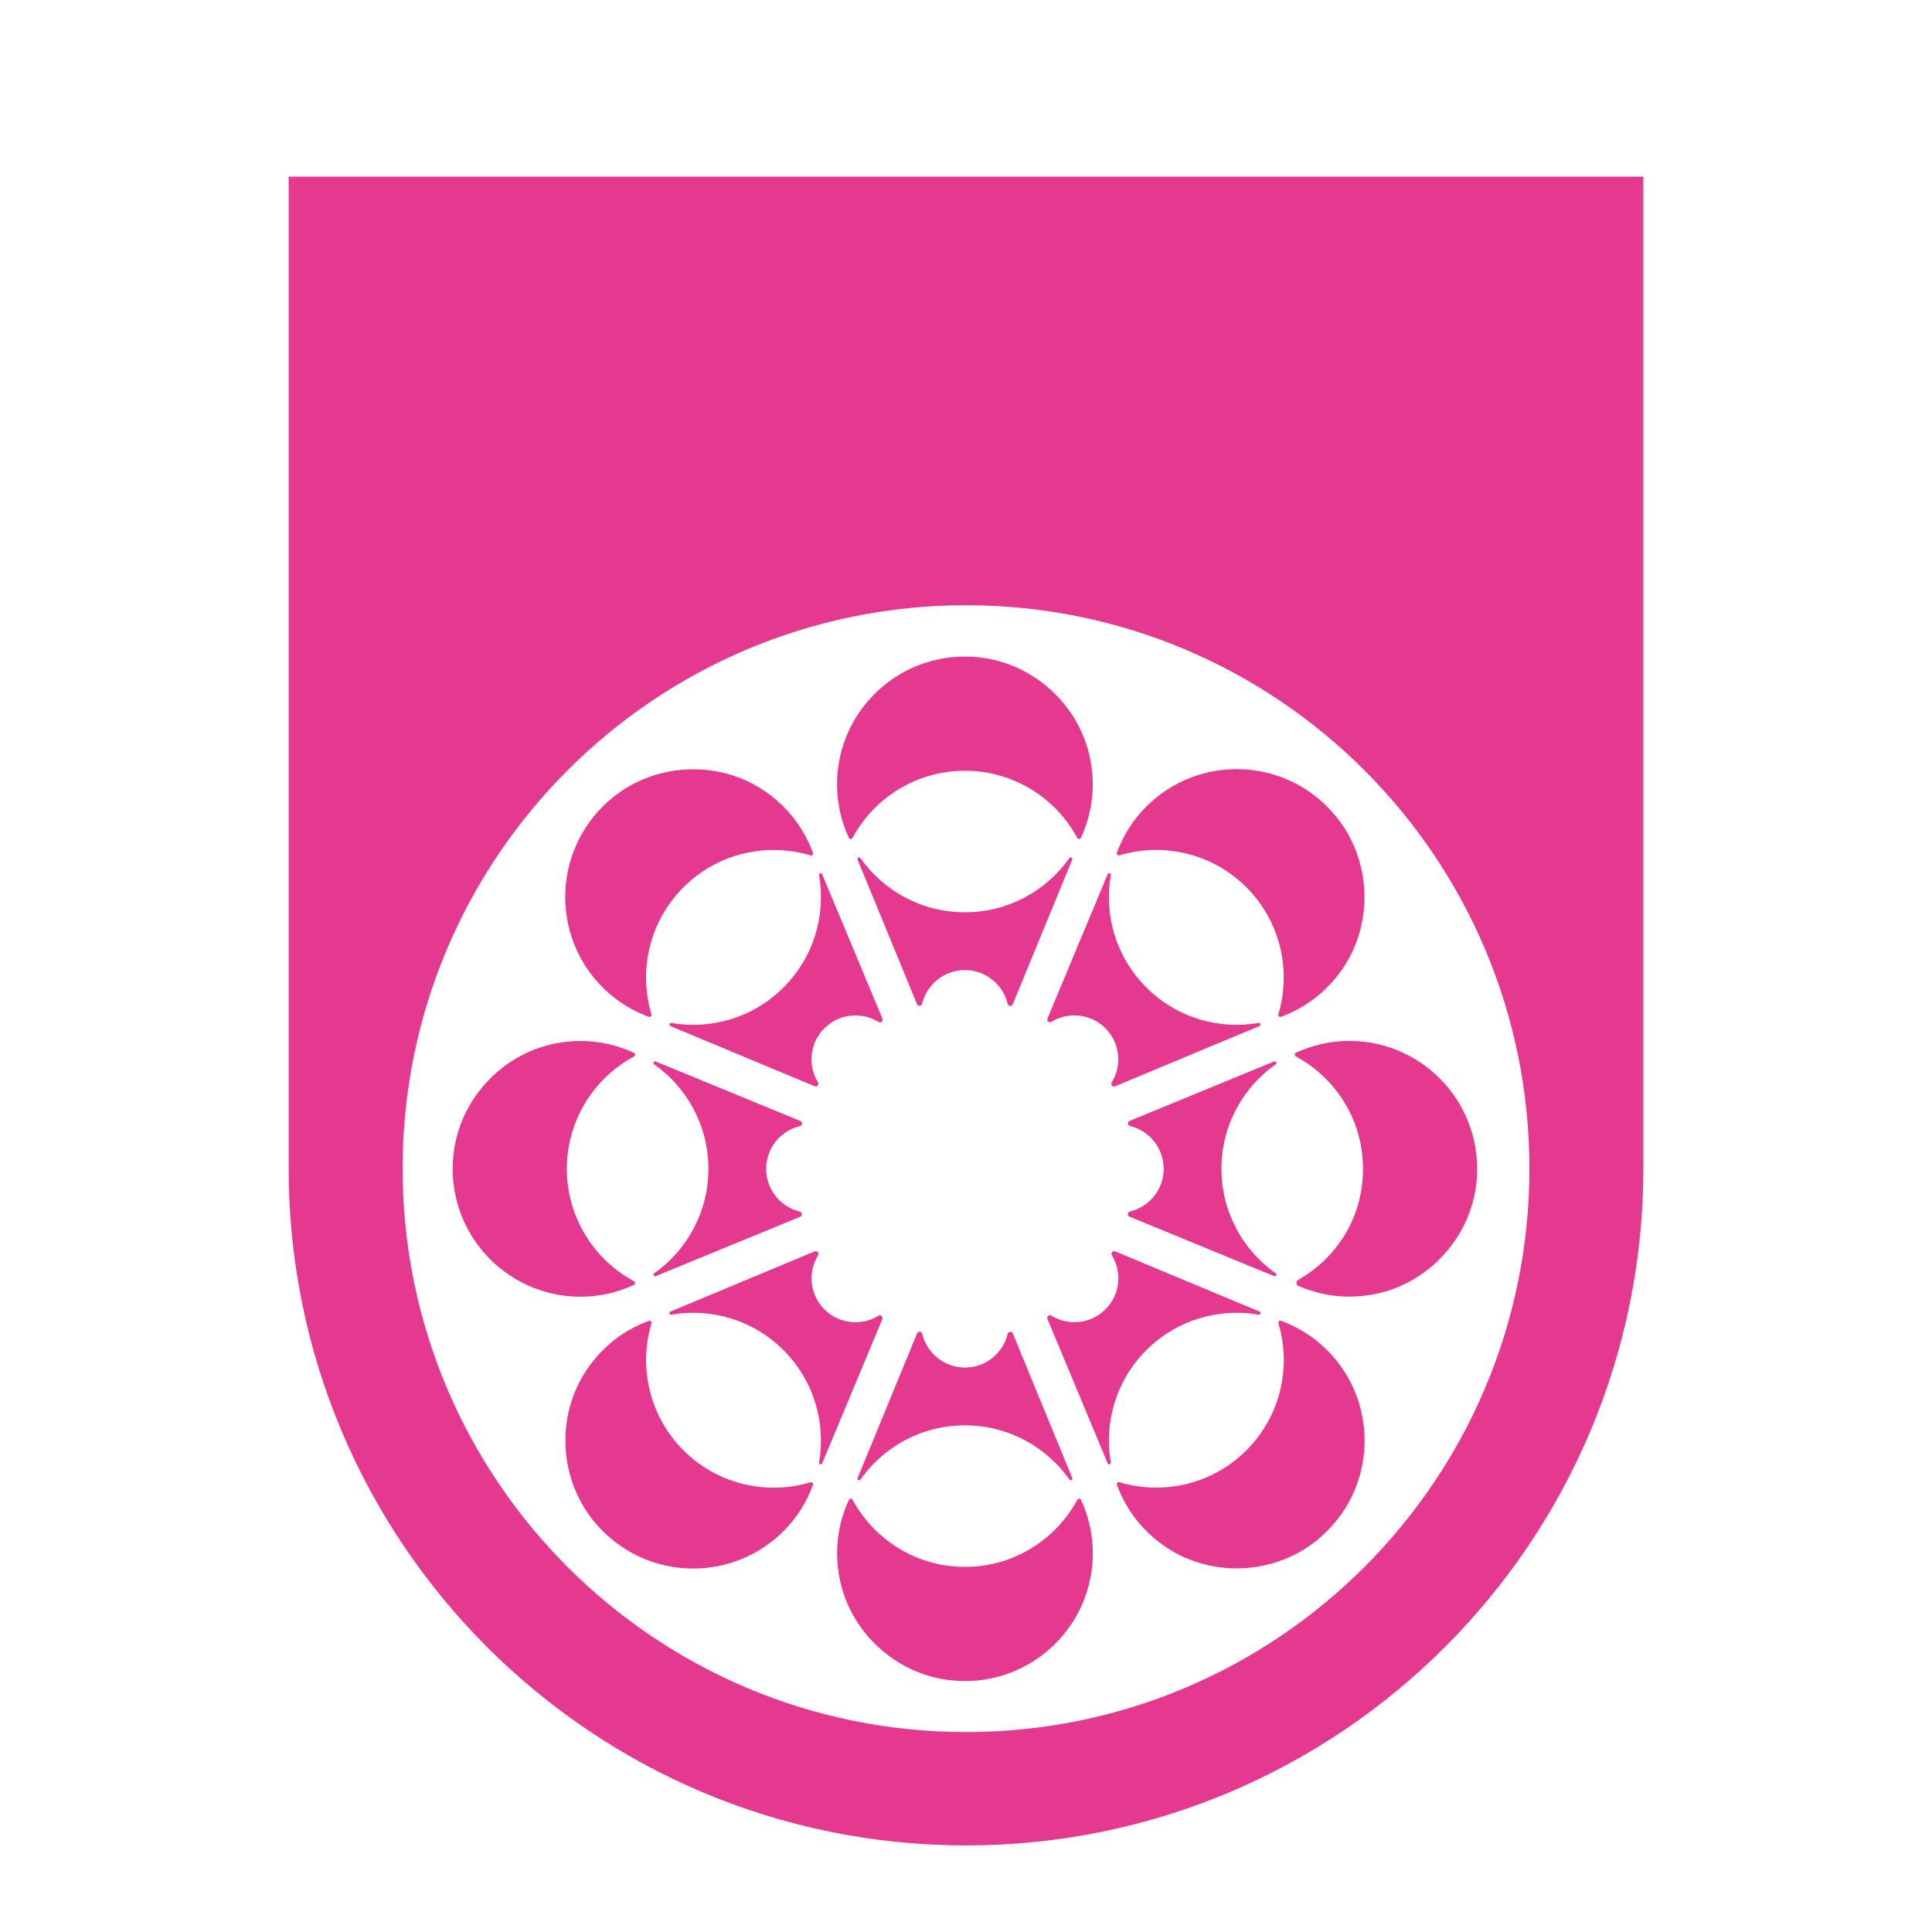 <?xml version="1.0" encoding="UTF-8"?>
<!-- Generated by Pixelmator Pro 3.4.2 -->
<svg width="1024" height="1024" viewBox="0 0 1024 1024" xmlns="http://www.w3.org/2000/svg">
    <path id="Path" fill="#e5388f" stroke="none" d="M 512 978.105 C 313.721 978.105 152.982 817.367 152.982 619.088 C 152.982 618.617 152.996 618.13 152.982 617.66 L 152.982 93.625 L 871.004 93.625 L 871.004 617.66 C 871.004 618.13 871.018 618.603 871.018 619.088 C 871.018 817.367 710.279 978.105 512 978.105 Z M 512 918.029 C 676.923 918.029 810.619 784.331 810.619 619.408 C 810.619 454.485 676.923 320.787 512 320.787 C 347.077 320.787 213.381 454.485 213.381 619.408 C 213.381 784.331 347.077 918.029 512 918.029 Z M 511.551 891 C 509.059 891.004 506.536 890.872 503.988 890.6 C 475.107 887.515 450.76 865.373 445.053 836.9 C 442.013 821.735 444.199 807.352 449.941 794.934 C 450.315 794.116 451.452 794.124 451.879 794.906 C 463.337 816.081 485.686 830.49 511.447 830.49 C 537.208 830.49 559.555 816.081 571.014 794.906 C 571.44 794.124 572.578 794.125 572.951 794.934 C 576.934 803.547 579.209 813.12 579.209 823.236 C 579.209 860.63 548.926 890.946 511.551 891 Z M 367.439 831.35 C 347.806 831.365 328.167 822.901 314.486 805.957 C 296.246 783.352 294.681 750.469 310.779 726.299 C 319.349 713.418 331.083 704.787 343.928 700.066 C 344.763 699.764 345.555 700.557 345.297 701.41 C 338.417 724.487 344.025 750.488 362.248 768.711 C 380.471 786.934 406.472 792.542 429.549 785.662 L 429.559 785.67 C 430.412 785.412 431.203 786.203 430.9 787.039 C 427.62 795.964 422.466 804.339 415.301 811.504 C 402.084 824.721 384.763 831.336 367.439 831.35 Z M 656.008 831.258 C 642.805 831.373 629.558 827.708 618.225 820.162 C 605.344 811.584 596.712 799.849 591.992 787.004 C 591.69 786.168 592.481 785.377 593.334 785.635 C 616.411 792.515 642.412 786.907 660.635 768.684 C 678.858 750.461 684.468 724.45 677.588 701.373 C 677.33 700.52 678.121 699.729 678.957 700.031 L 678.957 700.041 C 687.882 703.321 696.255 708.476 703.42 715.641 C 731.617 743.837 729.767 790.693 697.881 816.445 C 685.876 826.141 670.971 831.127 656.008 831.258 Z M 567.514 784.576 C 567.266 784.578 567.012 784.467 566.826 784.203 C 554.559 766.816 534.328 755.457 511.43 755.457 C 488.54 755.457 468.316 766.807 456.049 784.186 C 455.453 785.021 454.173 784.293 454.564 783.342 L 486.059 706.734 C 486.601 705.419 488.458 705.578 488.787 706.965 C 491.232 717.214 500.442 724.842 511.447 724.842 C 522.434 724.842 531.626 717.24 534.088 707.018 L 534.096 707.018 C 534.425 705.64 536.284 705.481 536.826 706.797 L 568.311 783.369 C 568.579 784.023 568.059 784.571 567.514 784.576 Z M 435.027 776.141 C 434.531 776.169 434.016 775.78 434.127 775.146 C 437.745 754.177 431.471 731.828 415.283 715.641 C 399.105 699.453 376.773 693.186 355.812 696.795 C 354.799 696.973 354.408 695.55 355.359 695.15 L 431.799 663.256 C 433.114 662.705 434.315 664.128 433.568 665.346 C 428.048 674.315 429.167 686.226 436.945 694.004 C 444.715 701.773 456.591 702.902 465.561 697.408 L 465.551 697.418 C 466.76 696.671 468.192 697.872 467.641 699.188 L 435.764 775.6 C 435.617 775.956 435.325 776.123 435.027 776.141 Z M 587.811 776.096 C 587.511 776.079 587.218 775.911 587.068 775.555 L 555.174 699.115 C 554.623 697.8 556.044 696.601 557.262 697.348 C 566.24 702.868 578.152 701.747 585.93 693.969 C 593.699 686.199 594.819 674.323 589.334 665.354 C 588.587 664.136 589.788 662.714 591.104 663.266 L 667.516 695.143 C 668.467 695.543 668.076 696.965 667.062 696.787 C 646.093 693.169 623.755 699.445 607.559 715.633 C 591.371 731.811 585.104 754.141 588.713 775.102 C 588.824 775.735 588.309 776.124 587.811 776.096 Z M 307.686 687.285 C 267.808 687.276 235.977 652.83 240.324 612.072 C 243.4 583.191 265.551 558.843 294.023 553.127 C 309.189 550.087 323.572 552.273 335.99 558.016 C 336.808 558.389 336.8 559.526 336.018 559.953 C 314.843 571.411 300.434 593.76 300.434 619.521 C 300.434 645.283 314.843 667.63 336.018 679.088 C 336.8 679.515 336.799 680.652 335.99 681.025 C 327.376 685.008 317.802 687.285 307.686 687.285 Z M 715.34 687.23 C 705.659 687.256 696.478 685.201 688.148 681.559 C 686.797 680.963 686.787 679.078 688.076 678.35 C 708.566 666.705 722.416 645.238 722.416 619.477 C 722.416 593.715 708.006 571.368 686.832 559.91 C 686.05 559.483 686.05 558.346 686.859 557.973 C 695.473 553.99 705.046 551.713 715.162 551.713 C 755.036 551.717 786.862 586.162 782.516 626.926 C 779.44 655.807 757.289 680.154 728.816 685.861 C 724.244 686.778 719.74 687.219 715.34 687.23 Z M 347.203 676.459 C 346.438 676.468 345.972 675.423 346.711 674.902 C 364.107 662.635 375.467 642.403 375.467 619.504 C 375.467 596.614 364.115 576.39 346.736 564.123 C 345.901 563.527 346.631 562.248 347.582 562.639 L 424.189 594.133 C 425.505 594.675 425.346 596.534 423.959 596.863 L 423.949 596.871 C 413.7 599.316 406.072 608.524 406.072 619.529 C 406.072 630.516 413.674 639.71 423.896 642.172 C 425.274 642.501 425.435 644.358 424.119 644.9 L 347.547 676.387 C 347.428 676.436 347.312 676.458 347.203 676.459 Z M 675.611 676.424 C 675.502 676.423 675.386 676.398 675.268 676.35 L 598.66 644.855 C 597.345 644.313 597.504 642.456 598.891 642.127 C 609.14 639.682 616.768 630.456 616.768 619.469 C 616.768 608.482 609.166 599.288 598.943 596.826 C 597.565 596.497 597.407 594.64 598.723 594.098 L 675.293 562.611 C 676.244 562.22 676.973 563.5 676.129 564.096 L 676.129 564.088 C 658.742 576.355 647.381 596.596 647.381 619.486 C 647.381 642.376 658.733 662.598 676.111 674.865 C 676.843 675.386 676.377 676.433 675.611 676.424 Z M 590.439 575.863 C 589.398 575.853 588.641 574.68 589.271 573.652 C 594.792 564.683 593.673 552.772 585.895 544.994 C 578.125 537.225 566.249 536.103 557.279 541.588 L 557.279 541.58 C 556.061 542.327 554.64 541.126 555.191 539.811 L 587.068 463.398 C 587.468 462.447 588.891 462.838 588.713 463.852 C 585.095 484.821 591.362 507.17 607.559 523.357 C 623.737 539.545 646.066 545.812 667.027 542.203 C 668.041 542.025 668.432 543.448 667.48 543.848 L 591.041 575.742 C 590.835 575.828 590.632 575.865 590.439 575.863 Z M 432.346 575.838 C 432.153 575.84 431.952 575.801 431.746 575.715 L 355.334 543.838 C 354.383 543.447 354.774 542.025 355.787 542.203 C 376.757 545.821 399.095 539.545 415.291 523.357 L 415.291 523.348 C 431.478 507.169 437.746 484.84 434.137 463.879 C 433.959 462.866 435.381 462.475 435.781 463.426 L 467.676 539.865 C 468.227 541.181 466.804 542.38 465.586 541.633 C 456.608 536.113 444.696 537.234 436.918 545.012 C 429.149 552.781 428.029 564.656 433.514 573.625 C 434.144 574.653 433.388 575.827 432.346 575.838 Z M 344.201 539.021 C 344.1 539.016 343.997 538.995 343.893 538.957 L 343.883 538.957 C 334.967 535.677 326.585 530.522 319.42 523.357 C 291.223 495.161 293.072 448.295 324.967 422.543 C 347.563 404.302 380.455 402.737 404.625 418.836 C 417.506 427.405 426.135 439.139 430.855 451.984 C 431.158 452.82 430.367 453.611 429.514 453.354 C 406.437 446.473 380.436 452.082 362.213 470.305 C 343.99 488.537 338.381 514.539 345.262 537.615 C 345.487 538.362 344.909 539.061 344.201 539.021 Z M 678.621 538.994 C 677.913 539.034 677.335 538.335 677.561 537.588 C 684.441 514.511 678.832 488.51 660.609 470.287 C 642.386 452.064 616.375 446.456 593.299 453.336 C 592.445 453.594 591.655 452.802 591.957 451.967 C 595.237 443.051 600.394 434.669 607.559 427.504 C 635.764 399.298 682.635 401.157 708.379 433.061 C 726.62 455.657 728.177 488.529 712.078 512.699 C 703.5 525.58 691.775 534.211 678.93 538.932 C 678.825 538.969 678.722 538.989 678.621 538.994 Z M 535.445 533.168 C 534.834 533.161 534.227 532.77 534.053 532.033 C 531.608 521.784 522.38 514.156 511.393 514.156 C 500.405 514.156 491.214 521.758 488.752 531.98 C 488.423 533.358 486.566 533.517 486.023 532.201 L 454.537 455.629 C 454.146 454.678 455.426 453.948 456.021 454.793 C 468.289 472.18 488.53 483.541 511.42 483.541 C 534.31 483.541 554.534 472.191 566.801 454.812 L 566.791 454.812 C 567.387 453.977 568.667 454.705 568.275 455.656 L 536.781 532.264 C 536.527 532.88 535.985 533.174 535.445 533.168 Z M 571.959 444.678 C 571.575 444.68 571.182 444.483 570.969 444.092 C 559.51 422.917 537.164 408.508 511.402 408.508 C 485.641 408.508 463.294 422.917 451.836 444.092 C 451.409 444.874 450.27 444.873 449.896 444.064 C 445.914 435.451 443.639 425.878 443.639 415.762 C 443.639 375.884 478.085 344.052 518.842 348.398 C 547.723 351.474 572.071 373.616 577.787 402.098 C 580.836 417.263 578.649 431.646 572.906 444.064 C 572.72 444.473 572.343 444.676 571.959 444.678 Z"/>
</svg>
